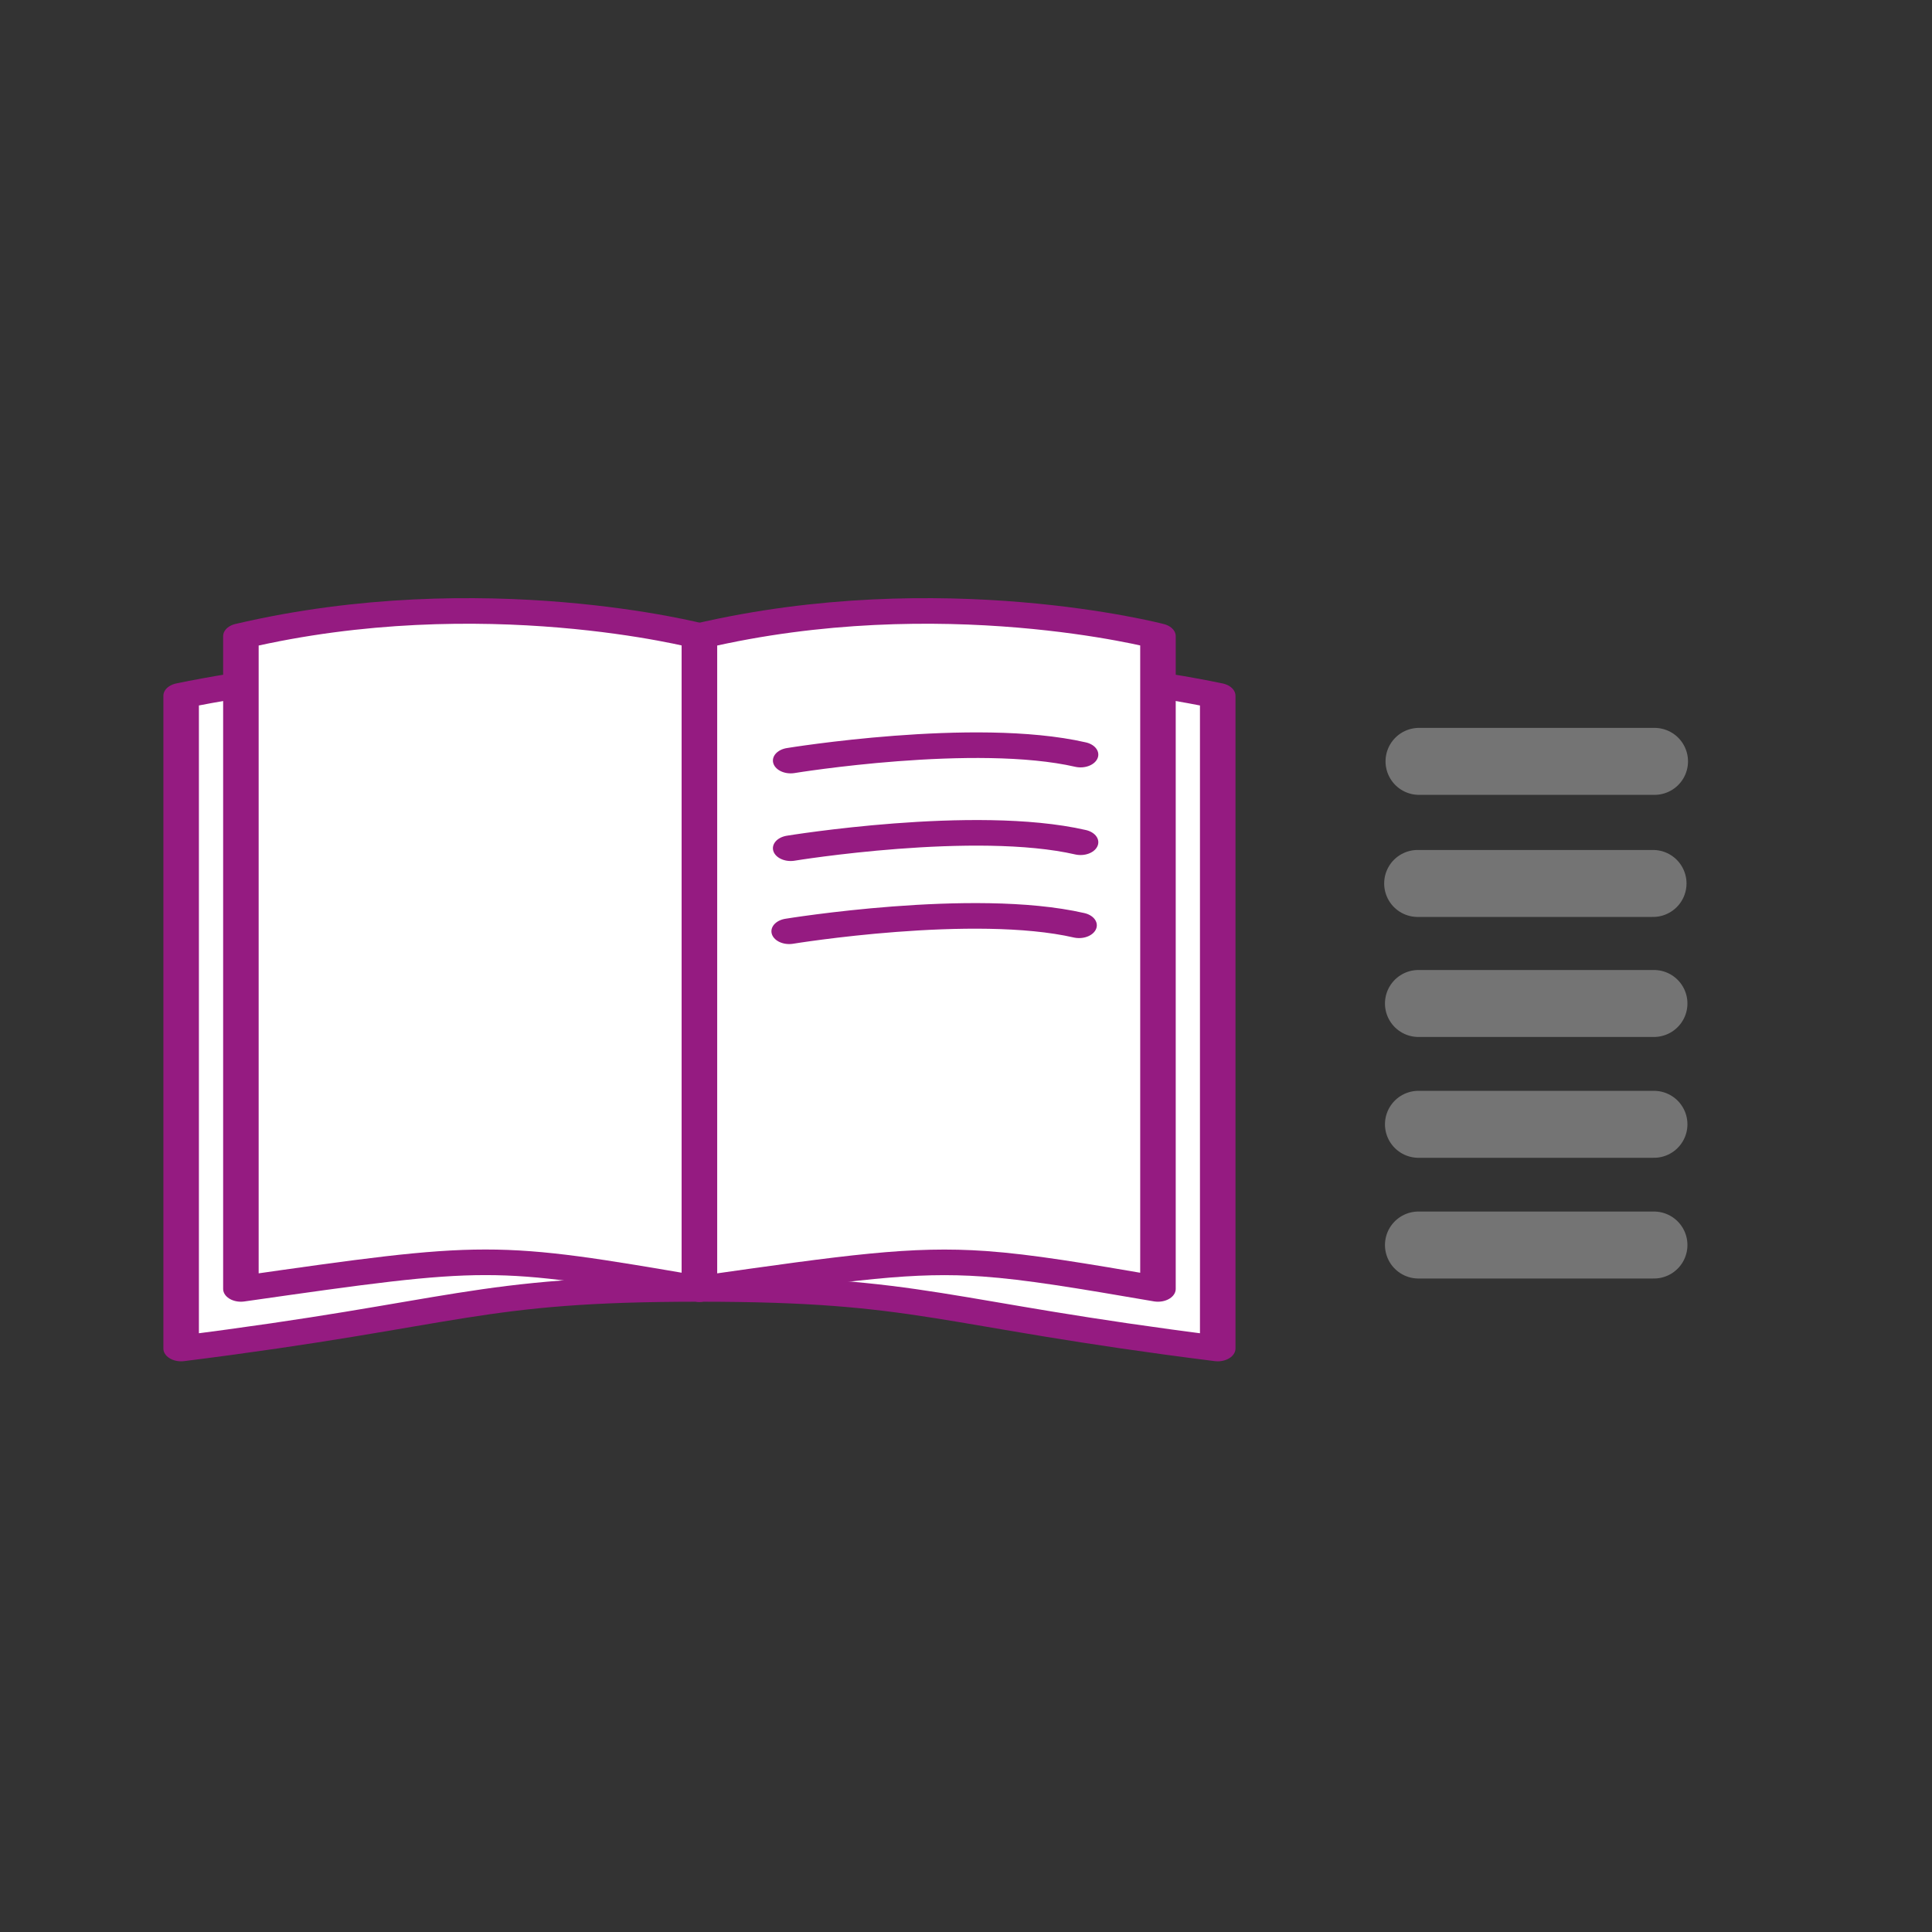 <?xml version="1.0" encoding="UTF-8" standalone="no"?>
<!-- Created with Inkscape (http://www.inkscape.org/) -->

<svg xmlns:dc="http://purl.org/dc/elements/1.1/" xmlns:cc="http://creativecommons.org/ns#" xmlns:rdf="http://www.w3.org/1999/02/22-rdf-syntax-ns#" xmlns:svg="http://www.w3.org/2000/svg" xmlns="http://www.w3.org/2000/svg" xmlns:sodipodi="http://sodipodi.sourceforge.net/DTD/sodipodi-0.dtd" xmlns:inkscape="http://www.inkscape.org/namespaces/inkscape" width="64" height="64" viewBox="0 0 16.933 16.933" version="1.1" id="svg8" inkscape:version="0.92.5 (2060ec1f9f, 2020-04-08)" sodipodi:docname="contentdroplets-bookshelf-icon.svg">
  <rect x="0" y="0" width="16.933" height="16.933" fill="#333333" stroke="none"/>
  <defs id="defs2">
    <marker inkscape:stockid="Arrow1Lstart" orient="auto" refY="0.0" refX="0.0" id="marker1178" style="overflow:visible" inkscape:isstock="true">
      <path id="path1176" d="M 0.0,0.0 L 5.0,-5.0 L -12.5,0.0 L 5.0,5.0 L 0.0,0.0 z " style="fill-rule:evenodd;stroke:black;stroke-width:1pt;stroke-opacity:1" transform="scale(0.8) translate(12.5,0)" />
    </marker>
    <marker inkscape:stockid="Arrow1Lstart" orient="auto" refY="0.0" refX="0.0" id="Arrow1Lstart" style="overflow:visible" inkscape:isstock="true">
      <path id="path900" d="M 0.0,0.0 L 5.0,-5.0 L -12.5,0.0 L 5.0,5.0 L 0.0,0.0 z " style="fill-rule:evenodd;stroke:black;stroke-width:1pt;stroke-opacity:1" transform="scale(0.8) translate(12.5,0)" />
    </marker>
  </defs>
  <sodipodi:namedview id="base" pagecolor="#ffffff" bordercolor="#666666" borderopacity="1.0" inkscape:pageopacity="0.0" inkscape:pageshadow="2" inkscape:zoom="5.0000001" inkscape:cx="-10.917118" inkscape:cy="32.843976" inkscape:document-units="px" inkscape:current-layer="g1002" showgrid="false" units="px" width="64px" inkscape:pagecheckerboard="false" inkscape:snap-text-baseline="false" showguides="true" inkscape:guide-bbox="true" inkscape:window-width="1920" inkscape:window-height="1009" inkscape:window-x="0" inkscape:window-y="0" inkscape:window-maximized="1">
    <sodipodi:guide position="8.481,22.749" orientation="1,0" id="guide890" inkscape:locked="false" />
    <sodipodi:guide position="15.921,11.974" orientation="0,1" id="guide892" inkscape:locked="false" />
    <sodipodi:guide position="3.567,6.154" orientation="1,0" id="guide894" inkscape:locked="false" />
    <sodipodi:guide position="13.43,4.37" orientation="1,0" id="guide896" inkscape:locked="false" />
    <sodipodi:guide position="7.951,10.664" orientation="1,0" id="guide1887" inkscape:locked="false" />
    <sodipodi:guide position="8.999,9.336" orientation="1,0" id="guide1889" inkscape:locked="false" />
    <sodipodi:guide position="10.514,15.416" orientation="0,1" id="guide1909" inkscape:locked="false" />
    <sodipodi:guide position="8.999,2.355" orientation="0,1" id="guide1911" inkscape:locked="false" />
    <sodipodi:guide position="0.926,14.473" orientation="0,1" id="guide1915" inkscape:locked="false" />
  </sodipodi:namedview>
  <g inkscape:label="Ebene 1" inkscape:groupmode="layer" id="layer1" transform="translate(0,-280.067)">
    <g id="g861" transform="translate(0,3e-6)" />
    <path style="fill:none;stroke:black;stroke-width:0;stroke-linecap:round;stroke-linejoin:miter;stroke-miterlimit:4;stroke-dasharray:none;stroke-opacity:1" d="M 0,0 V 0" id="path852-3" inkscape:connector-curvature="0" />
    <g id="g1002" style="fill:none;fill-opacity:1">
      <g id="g1123" transform="matrix(1.864,0,0,1.343,-4.75,-98.383)" style="stroke:#951b81;stroke-width:0.632;stroke-opacity:1;fill:black;fill-opacity:1">
        <g id="g923" transform="translate(0.042,-0.554)">
          <path style="opacity:1;fill:white;fill-opacity:1;stroke:#951b81;stroke-width:0.167;stroke-linecap:round;stroke-linejoin:round;stroke-miterlimit:4;stroke-dasharray:none;stroke-dashoffset:74.268;stroke-opacity:1;paint-order:fill markers stroke" d="m 5.795,290.76 c 1.057,0 1.119,0.159 2.437,0.389 v -4.26 c -1.288,-0.37 -2.44,0 -2.44,0 z" id="rect1049-6-9-7-5" inkscape:connector-curvature="0" sodipodi:nodetypes="ccccc" />
          <path style="opacity:1;fill:white;fill-opacity:1;stroke:#951b81;stroke-width:0.167;stroke-linecap:round;stroke-linejoin:round;stroke-miterlimit:4;stroke-dasharray:none;stroke-dashoffset:74.268;stroke-opacity:1;paint-order:fill markers stroke" d="m 5.795,290.76 c -1.057,0 -1.119,0.159 -2.437,0.389 v -4.26 c 1.288,-0.37 2.44,0 2.44,0 z" id="rect1049-6-9-7" inkscape:connector-curvature="0" sodipodi:nodetypes="ccccc" />
          <path style="opacity:1;fill:white;fill-opacity:1;stroke:#951b81;stroke-width:0.167;stroke-linecap:round;stroke-linejoin:round;stroke-miterlimit:4;stroke-dasharray:none;stroke-dashoffset:74.268;stroke-opacity:1;paint-order:fill markers stroke" d="m 5.795,290.76 c -0.973,-0.232 -0.992,-0.231 -2.156,0 v -4.26 c 1.138,-0.37 2.156,0 2.156,0 0,0 0,3.572 0,4.26 z" id="rect1049-6-9" inkscape:connector-curvature="0" sodipodi:nodetypes="ccccc" />
          <path style="opacity:1;fill:white;fill-opacity:1;stroke:#951b81;stroke-width:0.167;stroke-linecap:round;stroke-linejoin:round;stroke-miterlimit:4;stroke-dasharray:none;stroke-dashoffset:74.268;stroke-opacity:1;paint-order:fill markers stroke" d="m 7.951,290.76 c -0.373,-0.089 -0.606,-0.143 -0.816,-0.164 -0.339,-0.033 -0.622,0.022 -1.34,0.164 v -4.26 c 1.138,-0.37 2.156,0 2.156,0 z" id="rect1049-6-9-6" inkscape:connector-curvature="0" sodipodi:nodetypes="cscccc" />
          <path inkscape:connector-curvature="0" id="path863" d="m 6.224,287.312 c 0,0 0.866,-0.197 1.363,-0.039" style="fill:none;stroke:#951b81;stroke-width:0.167px;stroke-linecap:round;stroke-linejoin:miter;stroke-opacity:1" />
          <path inkscape:connector-curvature="0" id="path863-3" d="m 6.224,287.884 c 0,0 0.866,-0.197 1.363,-0.039" style="fill:none;fill-opacity:1;stroke:#951b81;stroke-width:0.167px;stroke-linecap:round;stroke-linejoin:miter;stroke-opacity:1" />
          <path inkscape:connector-curvature="0" id="path863-6" d="m 6.217,288.426 c 0,0 0.866,-0.197 1.363,-0.039" style="fill:none;fill-opacity:1;stroke:#951b81;stroke-width:0.167px;stroke-linecap:round;stroke-linejoin:miter;stroke-opacity:1" />
        </g>
      </g>
      <path style="fill:none;stroke:#747474;stroke-width:0.587;stroke-linecap:round;stroke-linejoin:miter;stroke-miterlimit:4;stroke-dasharray:none;stroke-opacity:1" d="m 12.437,286.74 h 2.064" id="path892" inkscape:connector-curvature="0" />
      <path style="fill:none;stroke:#747474;stroke-width:0.587;stroke-linecap:round;stroke-linejoin:miter;stroke-miterlimit:4;stroke-dasharray:none;stroke-opacity:1" d="M 12.425,287.81 H 14.488" id="path892-3-6" inkscape:connector-curvature="0" />
      <path style="fill:none;fill-opacity:1;stroke:#747474;stroke-width:0.587;stroke-linecap:round;stroke-linejoin:miter;stroke-miterlimit:4;stroke-dasharray:none;stroke-opacity:1" d="m 12.432,288.862 h 2.064" id="path892-3-3" inkscape:connector-curvature="0" />
      <path style="fill:none;fill-opacity:1;stroke:#747474;stroke-width:0.587;stroke-linecap:round;stroke-linejoin:miter;stroke-miterlimit:4;stroke-dasharray:none;stroke-opacity:1" d="m 12.432,289.921 h 2.064" id="path892-3-3-3" inkscape:connector-curvature="0" />
      <path style="fill:none;fill-opacity:1;stroke:#747474;stroke-width:0.587;stroke-linecap:round;stroke-linejoin:miter;stroke-miterlimit:4;stroke-dasharray:none;stroke-opacity:1" d="m 12.432,290.979 h 2.064" id="path892-3-3-3-5" inkscape:connector-curvature="0" />
    </g>
  </g>
  <style id="style817" type="text/css">
	.st0{fill:#FFFFFF;}
	.st1{fill:none;}
	.st2{fill:#3E5389;}
</style>
</svg>
